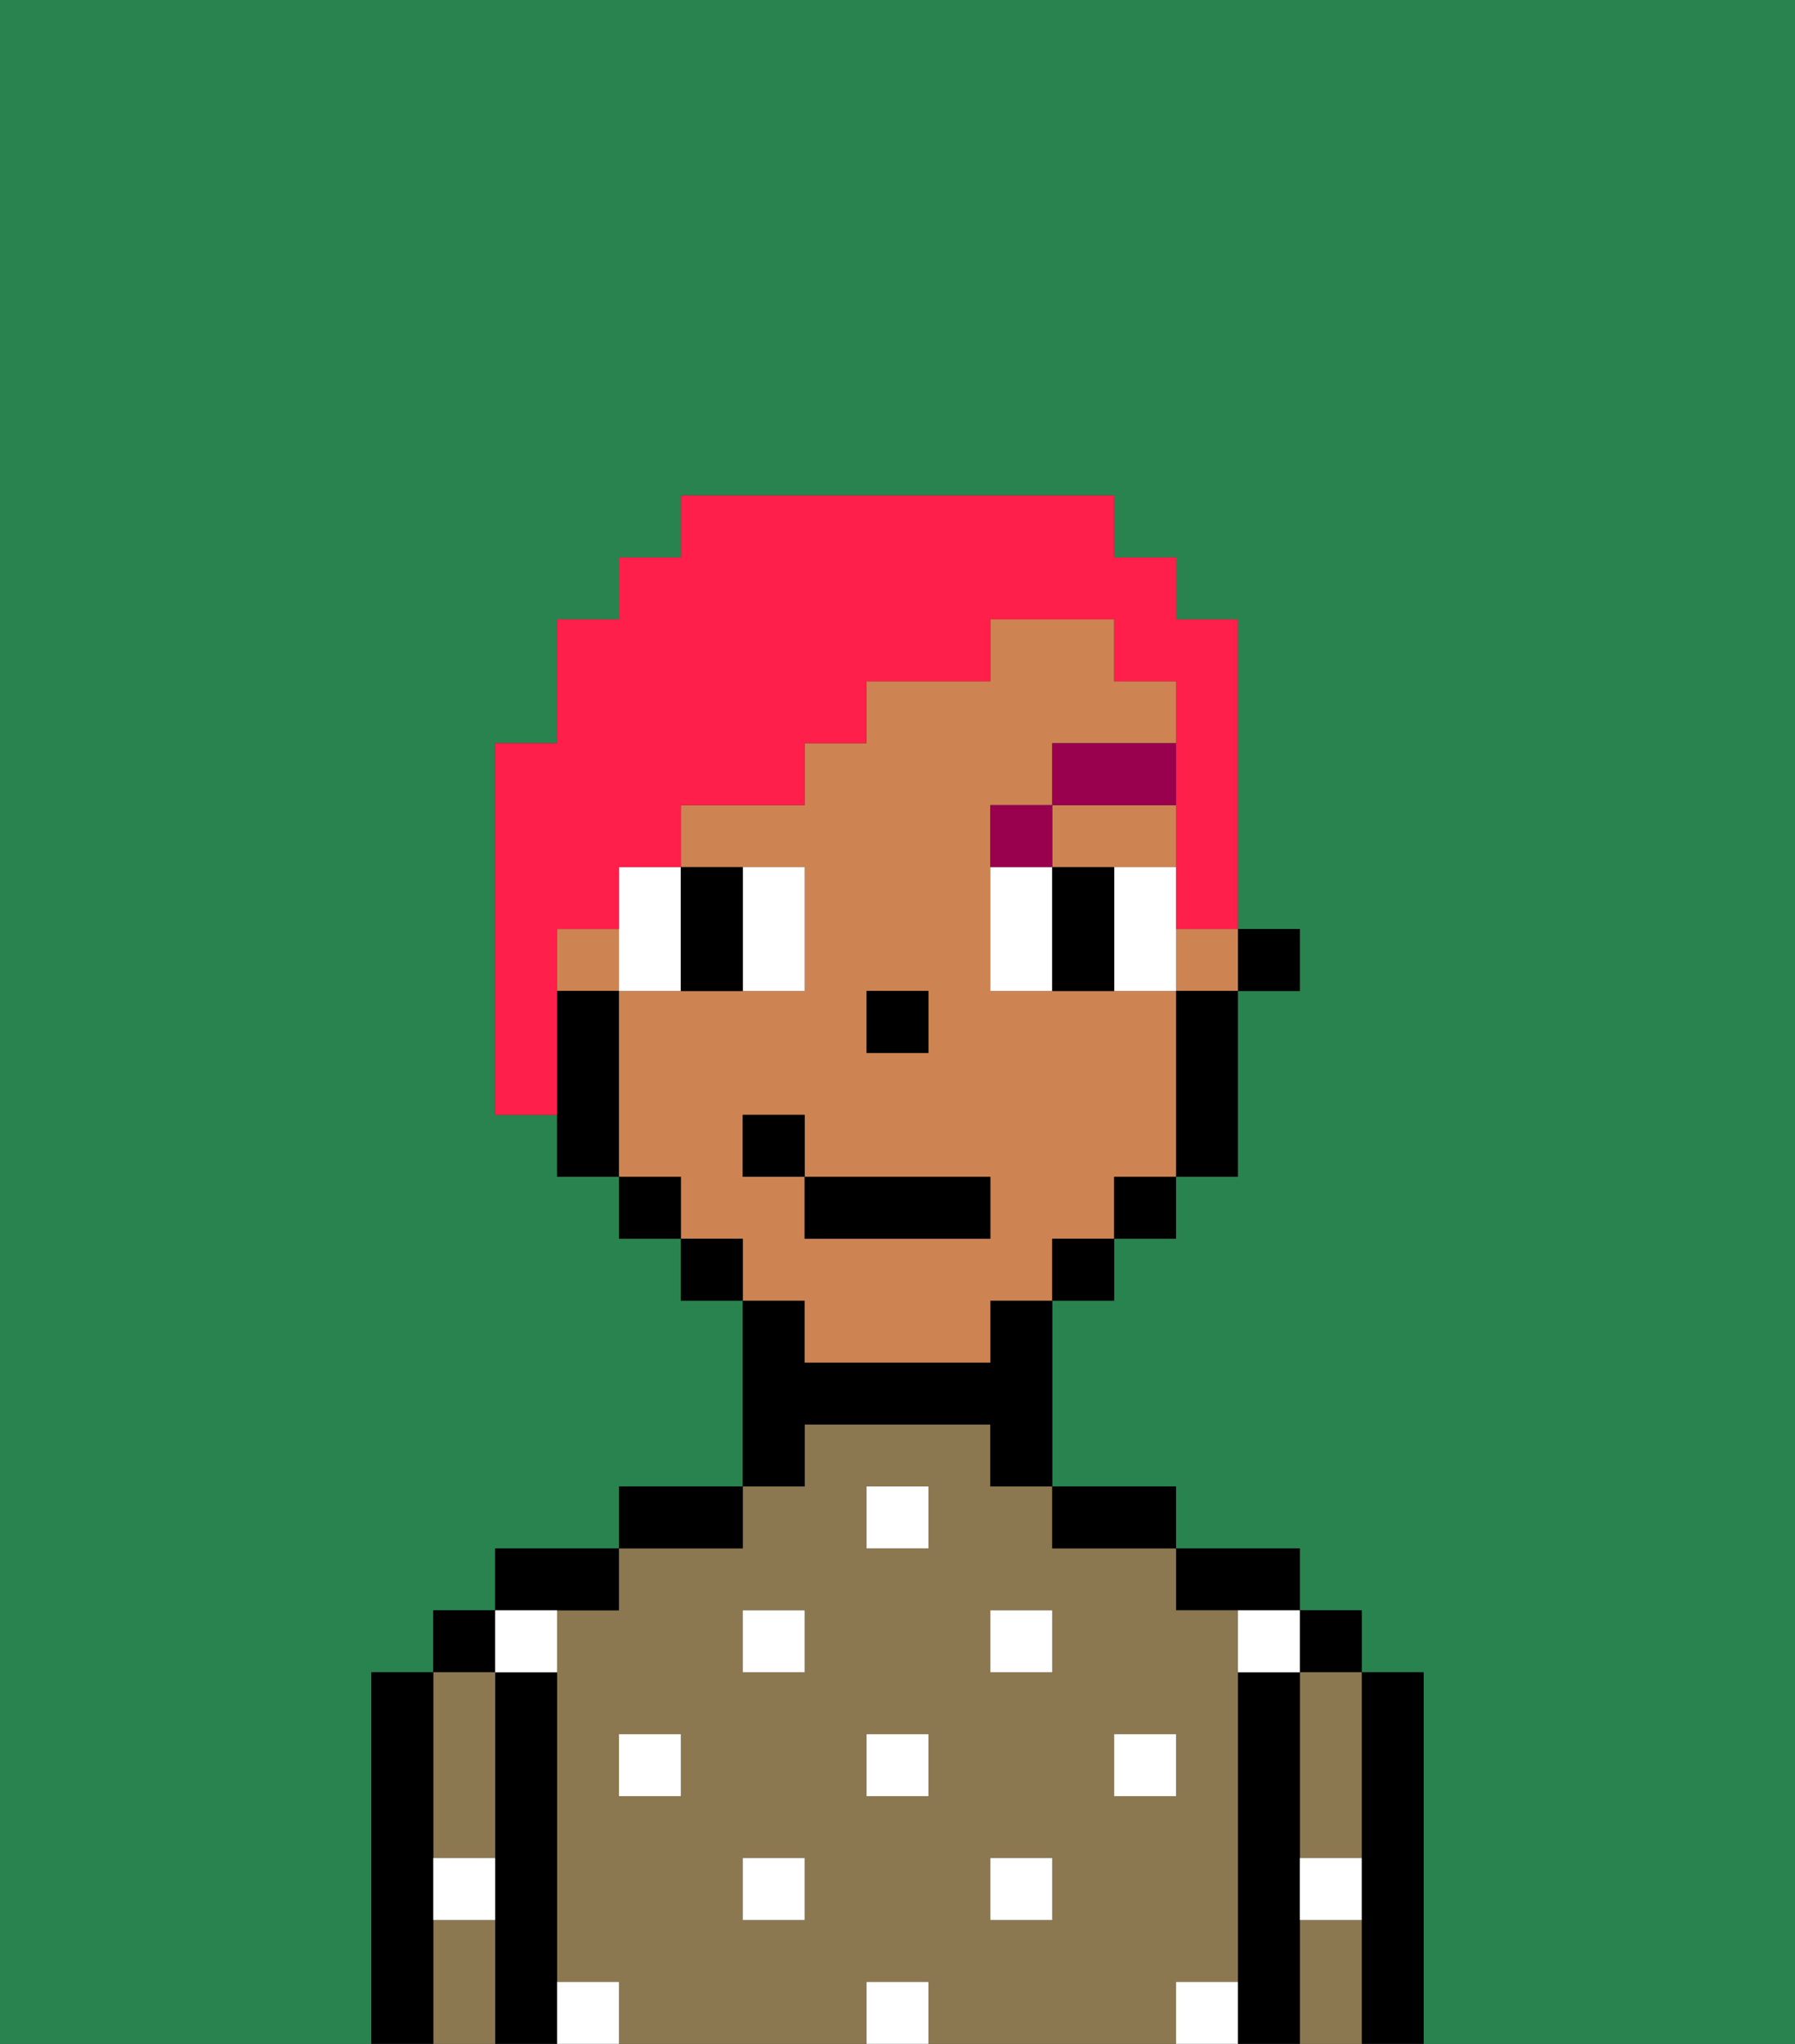 <svg xmlns="http://www.w3.org/2000/svg" viewBox="0 0 29 33"><rect x="0" y="0" width="29" height="33" fill="#333333" stroke="none"/><defs><style>polygon,rect,path{shape-rendering:crispedges;}.la206-1{fill:#29834f;}.la206-2{fill:#000000;}.la206-3{fill:#8c7850;}.la206-4{fill:#ffffff;}.la206-5{fill:#ce8452;}.la206-6{fill:#ffffff;}.la206-7{fill:#99004d;}.la206-8{fill:#ff1f4a;}</style></defs><path class="la206-1" d="M0,33H6V27H7V26H8V25h2V24h2V21H11V20H10V19H9V18H8V12H9V10h1V9h1V8h7V9h1v1h1v5h1v1H20v3H19v1H18v1H17v3h2v1h2v1h1v1h1v6h6V0H0Z"/><path class="la206-2" d="M23,27H22v6h1V27Z"/><rect class="la206-2" x="21" y="26" width="1" height="1"/><path class="la206-3" d="M21,31v2h1V31Z"/><path class="la206-3" d="M21,28v2h1V27H21Z"/><path class="la206-2" d="M21,30V27H20v6h1V30Z"/><path class="la206-2" d="M20,26h1V25H19v1Z"/><path class="la206-3" d="M20,32V26H19V25H17V24H16V23H13v1H12v1H10v1H9v6h1v1h4V32h1v1h4V32Zm-9-3H10V28h1Zm2,2H12V30h1Zm0-4H12V26h1Zm2,2H14V28h1Zm0-4H14V24h1Zm2,6H16V30h1Zm0-4H16V26h1Zm1,2V28h1v1Z"/><path class="la206-2" d="M18,25h1V24H17v1Z"/><path class="la206-2" d="M13,23h3v1h1V21H16v1H13V21H12v3h1Z"/><path class="la206-2" d="M12,24H10v1h2Z"/><path class="la206-2" d="M10,26V25H8v1h2Z"/><path class="la206-2" d="M9,31V27H8v6H9V31Z"/><rect class="la206-2" x="7" y="26" width="1" height="1"/><path class="la206-3" d="M7,31v2H8V31Z"/><path class="la206-3" d="M7,30H8V27H7v3Z"/><path class="la206-2" d="M7,30V27H6v6H7V30Z"/><rect class="la206-4" x="10" y="28" width="1" height="1"/><rect class="la206-4" x="12" y="30" width="1" height="1"/><rect class="la206-4" x="14" y="28" width="1" height="1"/><rect class="la206-4" x="14" y="32" width="1" height="1"/><rect class="la206-4" x="12" y="26" width="1" height="1"/><rect class="la206-4" x="16" y="30" width="1" height="1"/><rect class="la206-4" x="18" y="28" width="1" height="1"/><rect class="la206-4" x="16" y="26" width="1" height="1"/><rect class="la206-4" x="14" y="24" width="1" height="1"/><path class="la206-4" d="M9,27V26H8v1Z"/><path class="la206-4" d="M19,32v1h1V32Z"/><path class="la206-4" d="M9,32v1h1V32Z"/><path class="la206-4" d="M7,31H8V30H7Z"/><path class="la206-4" d="M21,31h1V30H21Z"/><path class="la206-4" d="M20,27h1V26H20Z"/><rect class="la206-2" x="20" y="15" width="1" height="1"/><polygon class="la206-5" points="18 14 19 14 19 13 17 13 17 14 18 14"/><path class="la206-5" d="M13,22h3V21h1V20h1V19h1V16H16V13h1V12h2V11H18V10H16v1H14v1H13v1H11v1h2v2H10v3h1v1h1v1h1Zm1-6h1v1H14Zm-2,3V18h1v1h3v1H13V19Z"/><rect class="la206-5" x="9" y="15" width="1" height="1"/><rect class="la206-5" x="19" y="15" width="1" height="1"/><path class="la206-2" d="M19,17v2h1V16H19Z"/><rect class="la206-2" x="18" y="19" width="1" height="1"/><rect class="la206-2" x="17" y="20" width="1" height="1"/><rect class="la206-2" x="11" y="20" width="1" height="1"/><rect class="la206-2" x="10" y="19" width="1" height="1"/><path class="la206-2" d="M10,16H9v3h1V16Z"/><rect class="la206-2" x="14" y="16" width="1" height="1"/><path class="la206-6" d="M10,15v1h1V14H10Z"/><path class="la206-6" d="M13,16V14H12v2Z"/><path class="la206-6" d="M16,14v2h1V14Z"/><path class="la206-6" d="M19,14H18v2h1V14Z"/><path class="la206-2" d="M12,16V14H11v2Z"/><path class="la206-2" d="M17,14v2h1V14Z"/><path class="la206-7" d="M17,13H16v1h1Z"/><rect class="la206-7" x="17" y="12" width="2" height="1"/><rect class="la206-2" x="13" y="19" width="3" height="1"/><rect class="la206-2" x="12" y="18" width="1" height="1"/><path class="la206-8" d="M9,15h1V14h1V13h2V12h1V11h2V10h2v1h1v4h1V10H19V9H18V8H11V9H10v1H9v2H8v6H9V15Z"/></svg>